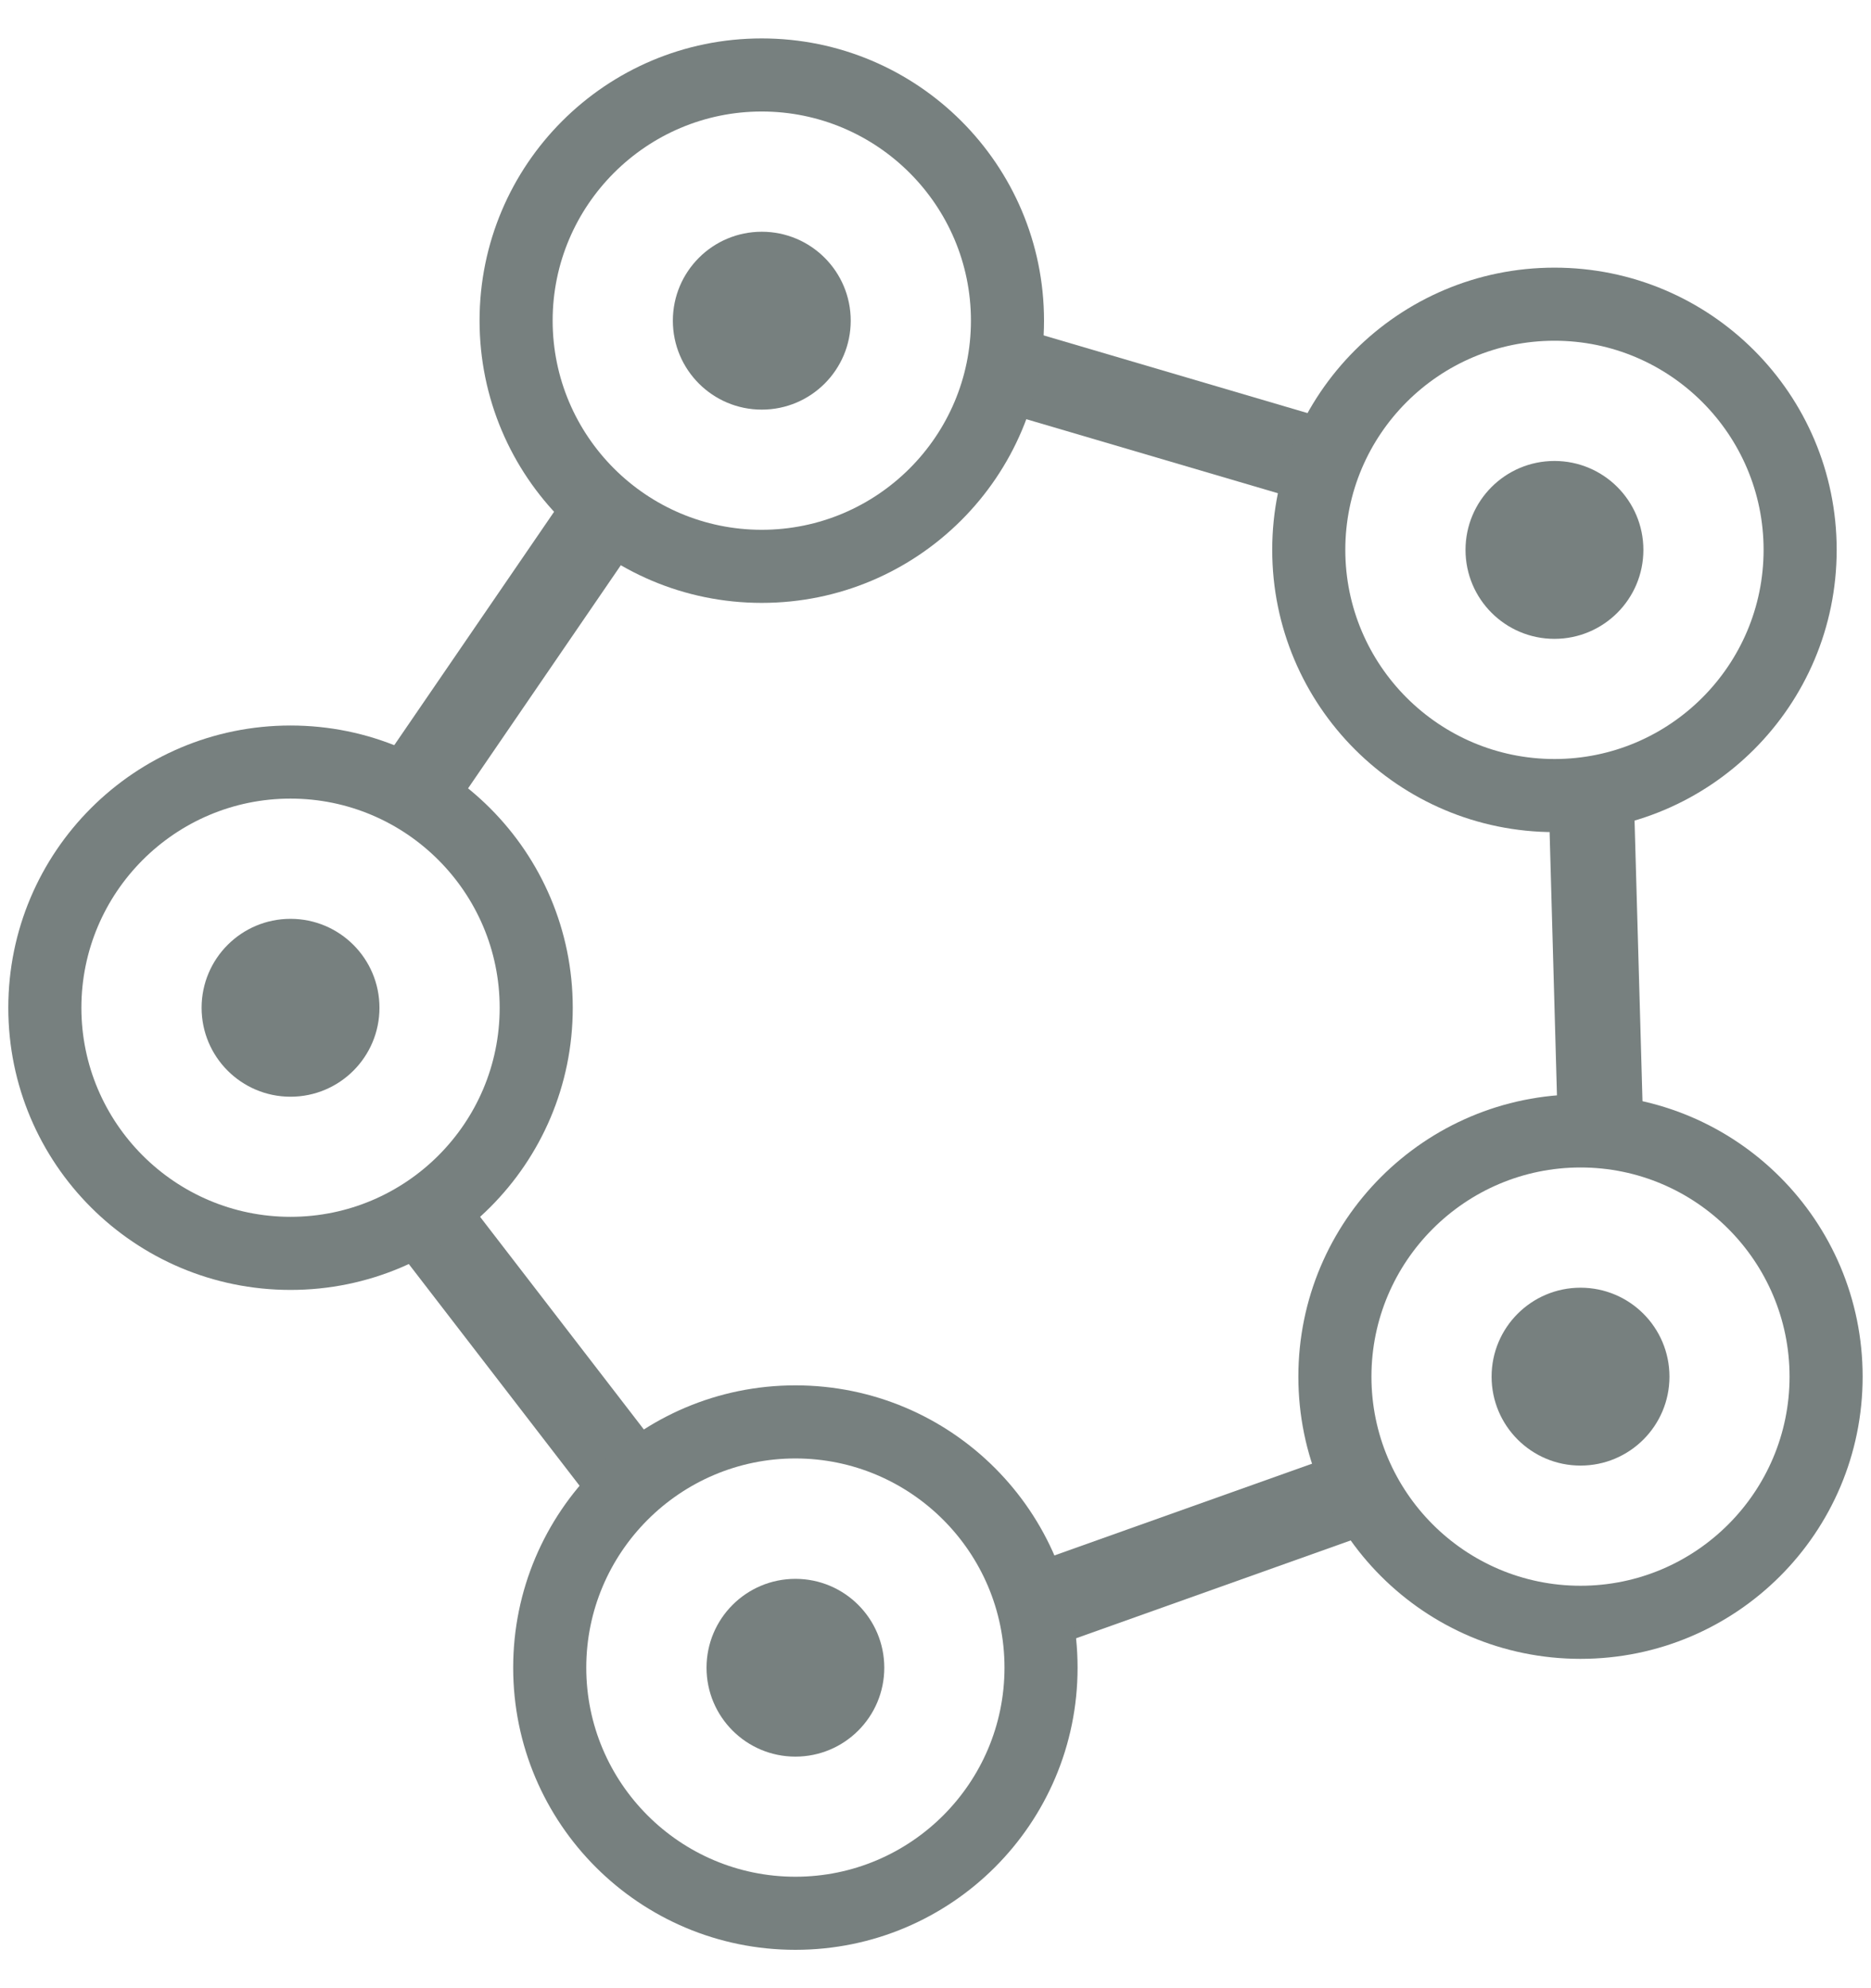 <?xml version="1.0" encoding="utf-8"?>
<!-- Generator: Adobe Illustrator 15.0.2, SVG Export Plug-In . SVG Version: 6.00 Build 0)  -->
<!DOCTYPE svg PUBLIC "-//W3C//DTD SVG 1.1//EN" "http://www.w3.org/Graphics/SVG/1.1/DTD/svg11.dtd">
<svg version="1.1" id="Layer_1" xmlns="http://www.w3.org/2000/svg" xmlns:xlink="http://www.w3.org/1999/xlink" x="0px" y="0px"
	 width="32px" height="34px" viewBox="0 0 32 34" enable-background="new 0 0 32 34" xml:space="preserve">
<g>
	<g>
		<g>
			<path fill="#77807f" d="M17.975,28.169l-0.49-1.374l5.639-2.008l0.488,1.374L17.975,28.169z M10.217,25.803L6.52,21.004
				l1.155-0.891l3.697,4.8L10.217,25.803z M26.645,19.309l-0.164-5.875l1.457-0.041l0.166,5.875L26.645,19.309z M7.736,13.875
				L6.533,13.05L9.83,8.236l1.203,0.824L7.736,13.875z M22.438,8.606l-5.621-1.654l0.412-1.399l5.619,1.654L22.438,8.606z"/>
		</g>
		<path fill="#77807f" d="M4.969,13.657c1.973,0,3.577,1.605,3.577,3.577c0,1.972-1.604,3.575-3.577,3.575
			c-1.973,0-3.577-1.604-3.577-3.575C1.392,15.262,2.996,13.657,4.969,13.657 M4.969,12.407c-2.666,0-4.827,2.161-4.827,4.827
			c0,2.667,2.161,4.825,4.827,4.825c2.665,0,4.827-2.158,4.827-4.825C9.796,14.568,7.634,12.407,4.969,12.407L4.969,12.407z"/>
		<path fill="#77807f" d="M13.604,24.941c1.972,0,3.576,1.604,3.576,3.578c0,1.973-1.604,3.575-3.576,3.575
			c-1.973,0-3.577-1.604-3.577-3.575S11.632,24.941,13.604,24.941 M13.604,23.691c-2.666,0-4.827,2.162-4.827,4.828
			s2.161,4.825,4.827,4.825s4.826-2.159,4.826-4.825S16.271,23.691,13.604,23.691L13.604,23.691z"/>
		<path fill="#77807f" d="M27.032,19.965c1.972,0,3.575,1.605,3.575,3.577s-1.604,3.576-3.575,3.576
			c-1.972,0-3.576-1.604-3.576-3.576S25.061,19.965,27.032,19.965 M27.032,18.715c-2.666,0-4.826,2.161-4.826,4.827
			s2.16,4.826,4.826,4.826s4.825-2.16,4.825-4.826S29.698,18.715,27.032,18.715L27.032,18.715z"/>
		<path fill="#77807f" d="M26.587,5.827c1.972,0,3.576,1.604,3.576,3.576c0,1.973-1.604,3.577-3.576,3.577
			c-1.974,0-3.578-1.604-3.578-3.577C23.009,7.432,24.613,5.827,26.587,5.827 M26.587,4.577c-2.666,0-4.828,2.161-4.828,4.826
			c0,2.666,2.162,4.827,4.828,4.827s4.826-2.161,4.826-4.827C31.413,6.738,29.253,4.577,26.587,4.577L26.587,4.577z"/>
		<path fill="#77807f" d="M13.028,1.907c1.973,0,3.578,1.604,3.578,3.576c0,1.973-1.604,3.577-3.578,3.577
			c-1.972,0-3.576-1.604-3.576-3.577C9.452,3.512,11.057,1.907,13.028,1.907 M13.028,0.657c-2.666,0-4.826,2.16-4.826,4.826
			s2.16,4.827,4.826,4.827s4.828-2.161,4.828-4.827S15.694,0.657,13.028,0.657L13.028,0.657z"/>
		<circle fill="#77807f" cx="4.969" cy="17.234" r="1.521"/>
		<circle fill="#77807f" cx="13.604" cy="28.52" r="1.52"/>
		<circle fill="#77807f" cx="27.032" cy="23.542" r="1.521"/>
		<circle fill="#77807f" cx="26.586" cy="9.404" r="1.521"/>
		<circle fill="#77807f" cx="13.029" cy="5.484" r="1.521"/>
	</g>
</g>
</svg>
